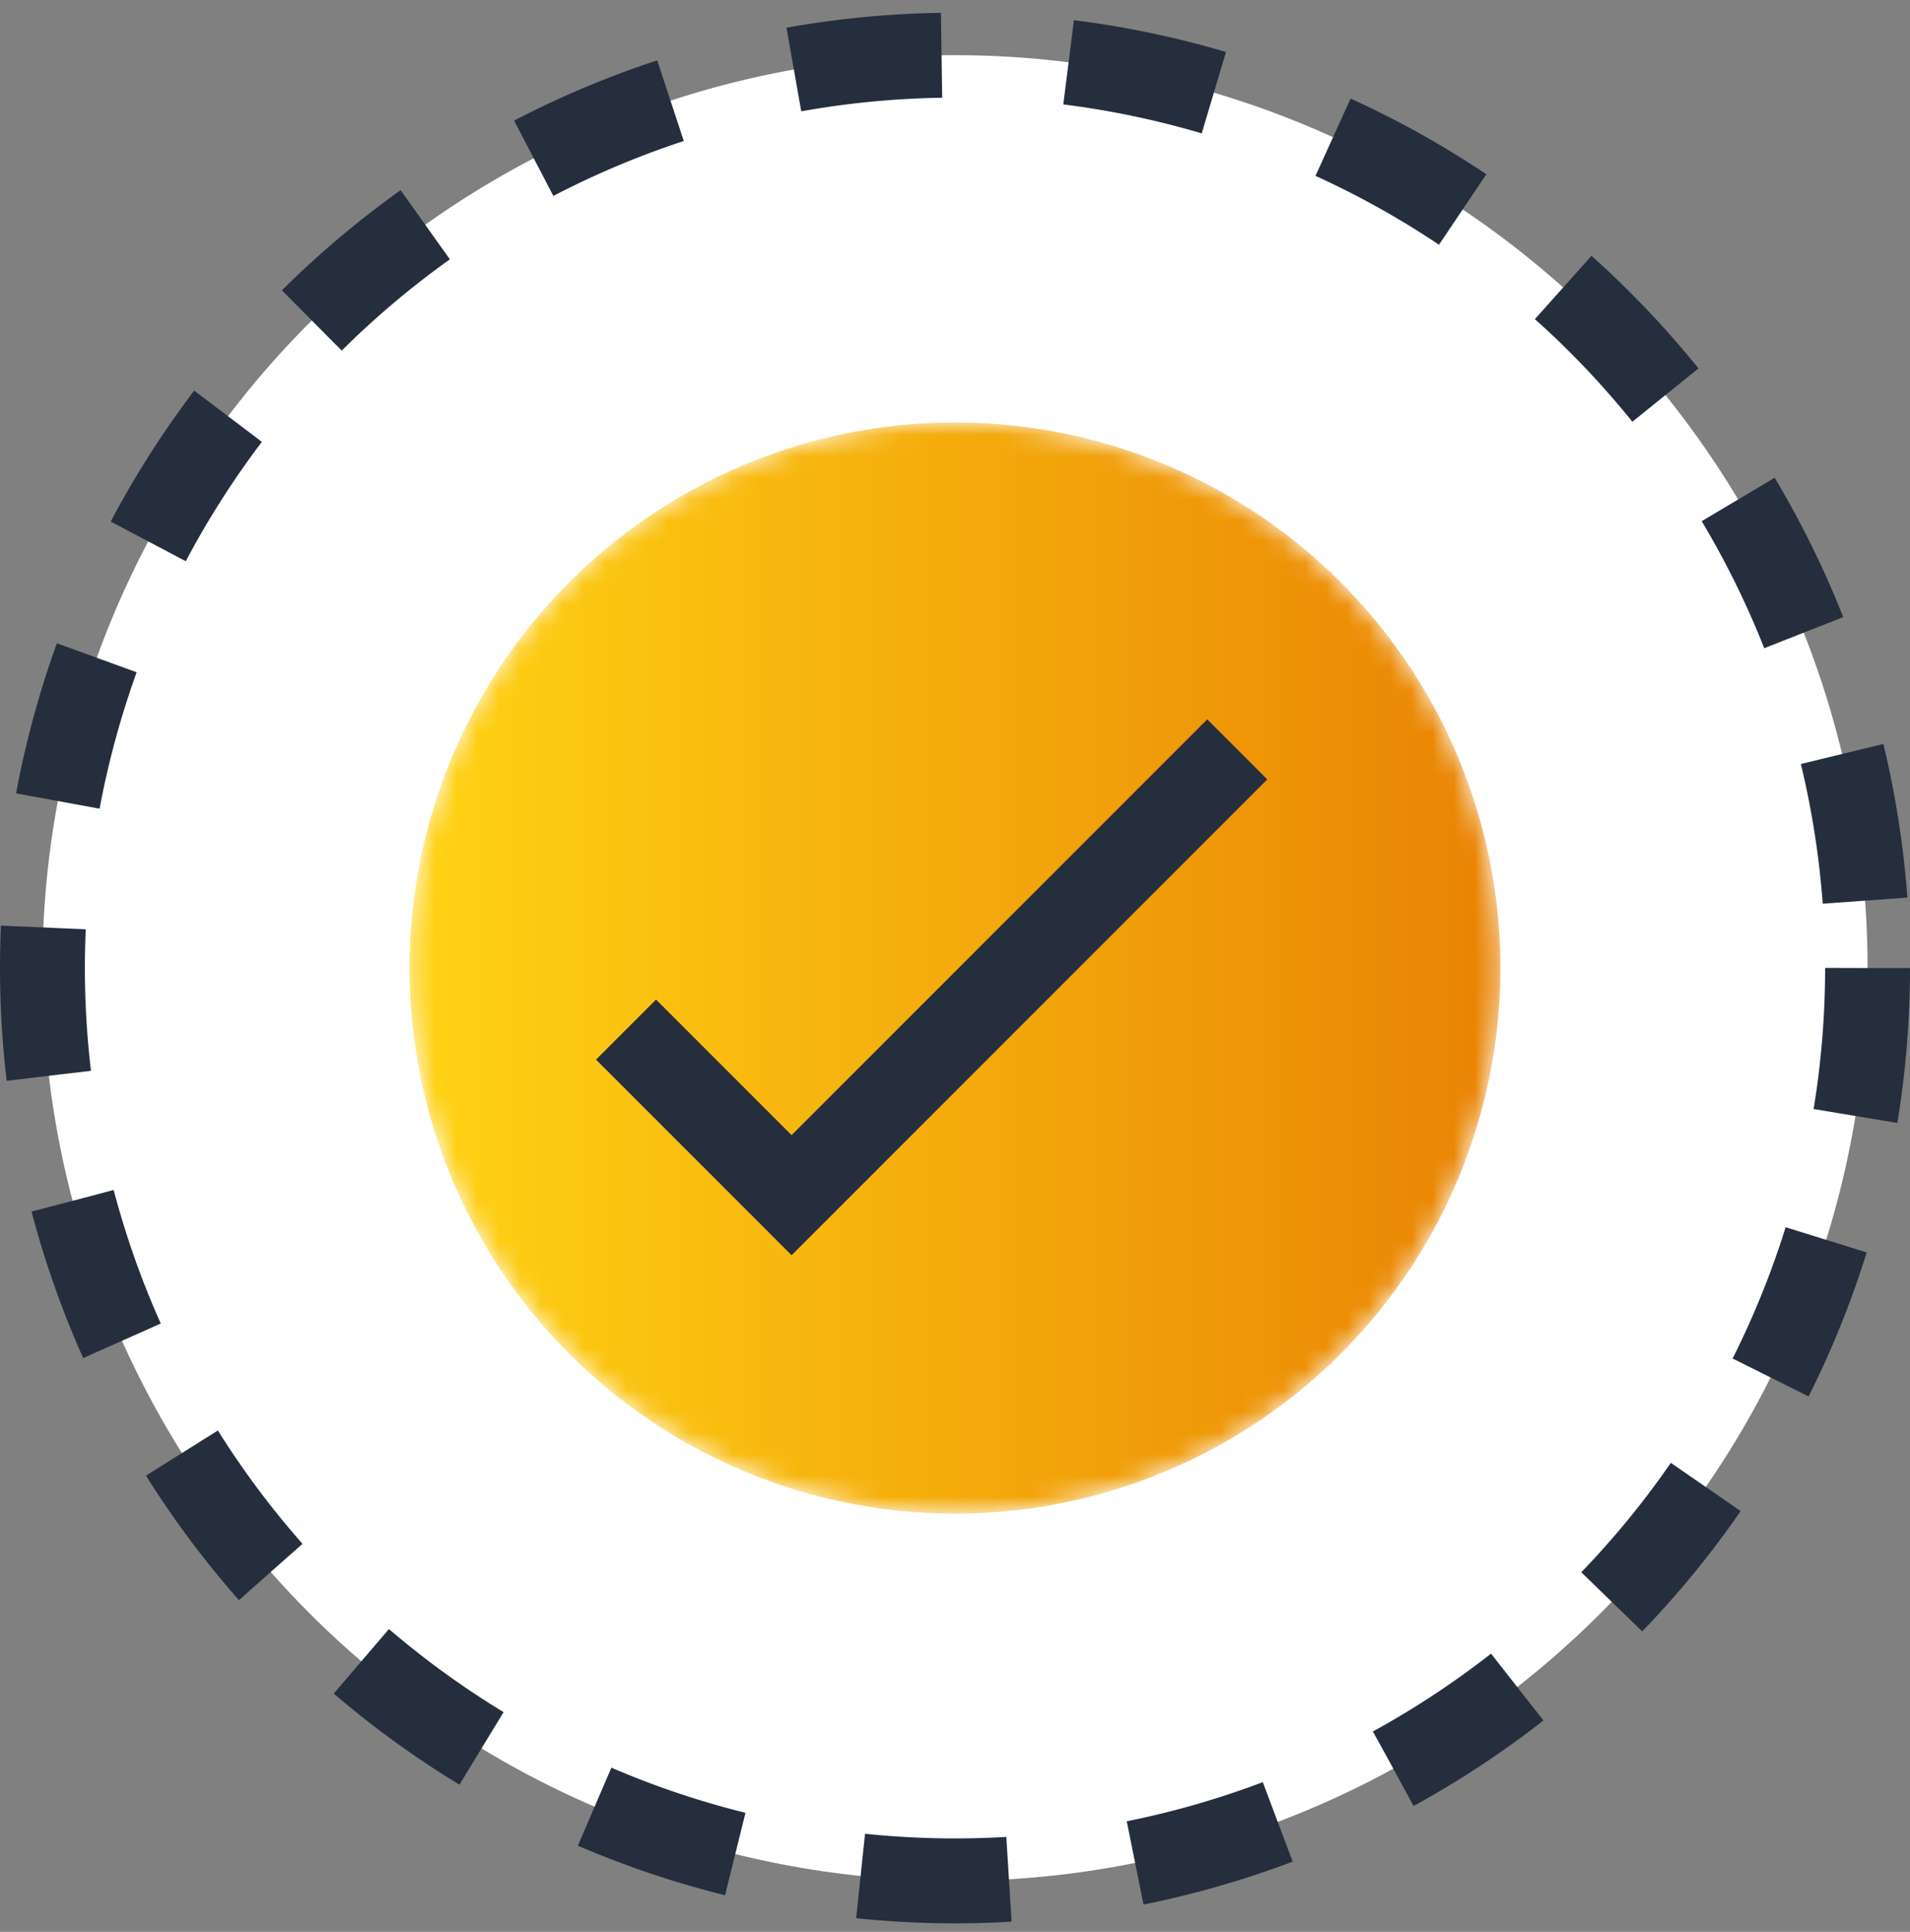 <?xml version="1.0" encoding="UTF-8"?> <svg xmlns="http://www.w3.org/2000/svg" fill="none" viewBox="0 0 90 91"><rect x="0" y="0" width="90" height="91" fill="#808080" stroke="none"/><path fill="#fff" fill-rule="evenodd" d="M88 45.6a43 43 0 1 1-86 0 43 43 0 0 1 86 0Z" clip-rule="evenodd"></path><path stroke="#242E3D" stroke-dasharray="7 6" stroke-width="4" d="M88 45.6a43 43 0 1 1-86 0 43 43 0 0 1 86 0Z" clip-rule="evenodd"></path><mask id="a" width="52" height="53" x="19" y="19" maskUnits="userSpaceOnUse" style="mask-type:alpha"><path fill="#fff" fill-rule="evenodd" d="M19.3 45.6a25.7 25.7 0 1 0 51.4 0 25.7 25.7 0 0 0-51.4 0Z" clip-rule="evenodd"></path></mask><g mask="url(#a)"><path fill="url(#b)" fill-rule="evenodd" d="M19.3 45.6a25.7 25.7 0 1 0 51.4 0 25.7 25.7 0 0 0-51.4 0Z" clip-rule="evenodd"></path></g><path stroke="#242E3D" stroke-width="4" d="m29.5 48.5 7.8 7.8 21-21"></path><defs><linearGradient id="b" x1="19.3" x2="70.7" y1="71.3" y2="71.3" gradientUnits="userSpaceOnUse"><stop stop-color="#FFD314"></stop><stop offset="1" stop-color="#E98304"></stop></linearGradient></defs></svg> 
